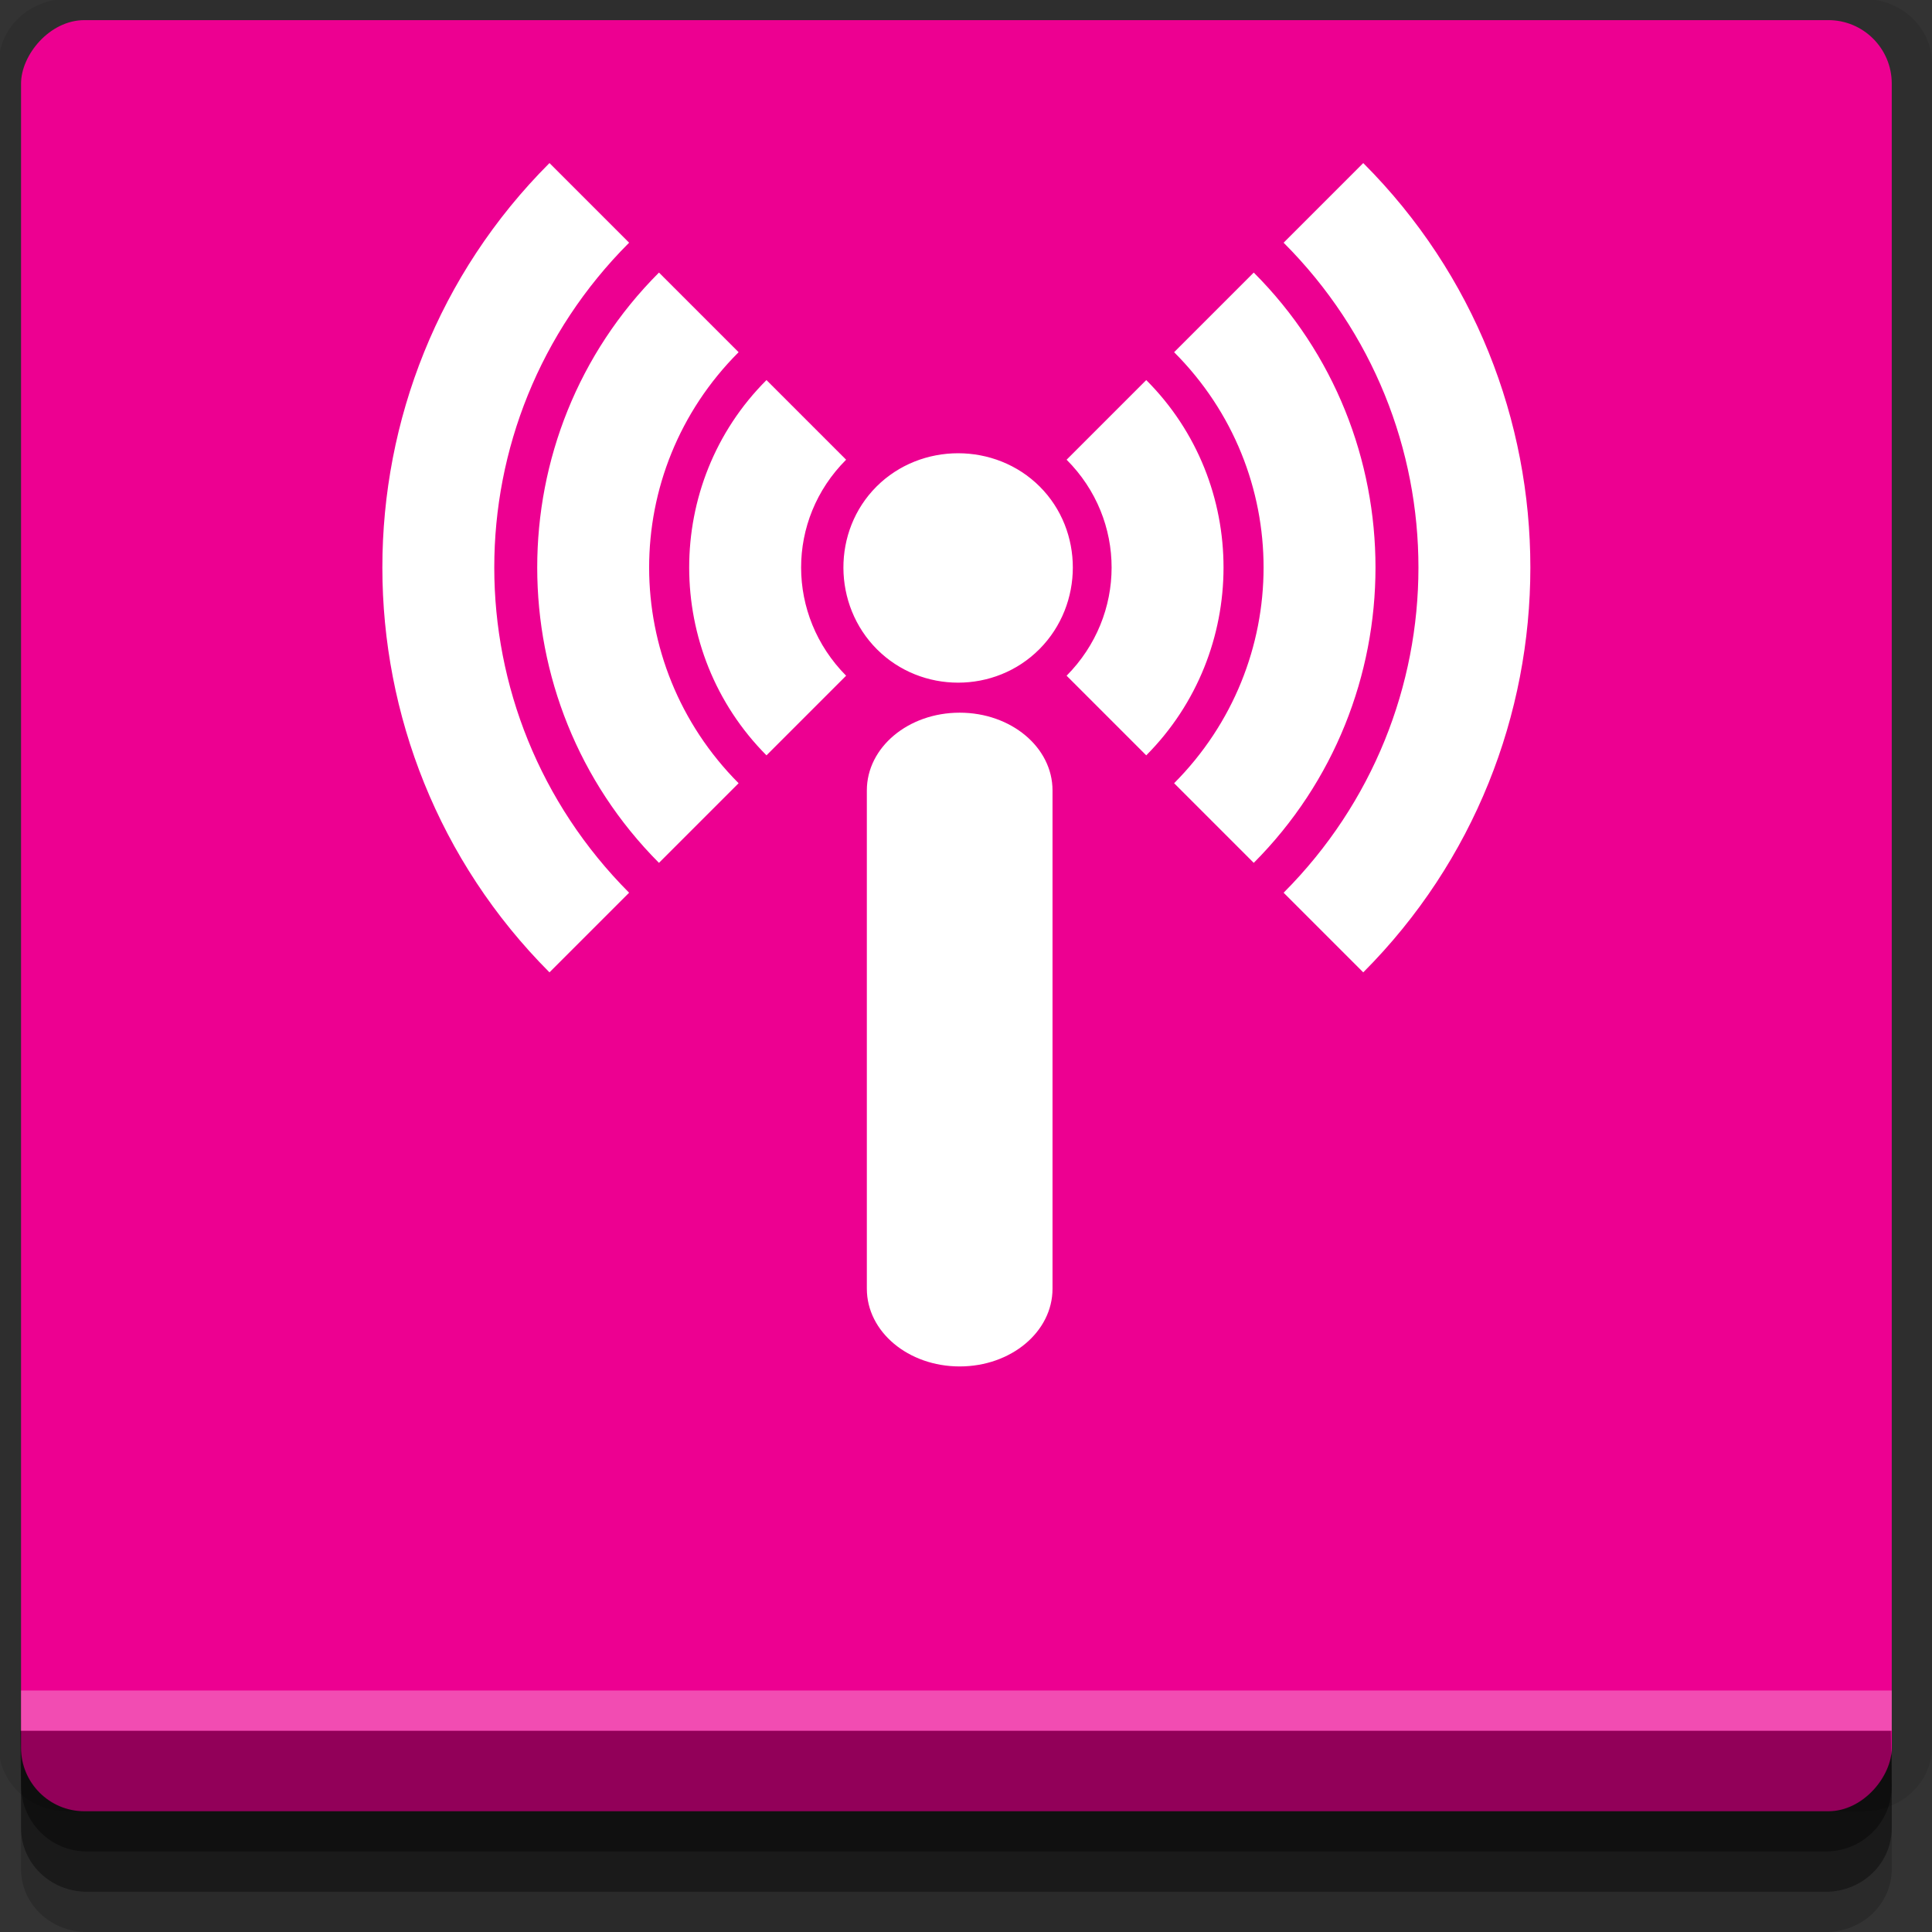 <?xml version="1.0" encoding="UTF-8" standalone="no"?>
<!-- Created with Inkscape (http://www.inkscape.org/) -->

<svg
   xmlns:dc="http://purl.org/dc/elements/1.1/"
   xmlns:cc="http://creativecommons.org/ns#"
   xmlns:rdf="http://www.w3.org/1999/02/22-rdf-syntax-ns#"
   xmlns:svg="http://www.w3.org/2000/svg"
   xmlns="http://www.w3.org/2000/svg"
   xmlns:sodipodi="http://sodipodi.sourceforge.net/DTD/sodipodi-0.dtd"
   xmlns:inkscape="http://www.inkscape.org/namespaces/inkscape"
   width="96"
   height="96"
   id="svg2"
   version="1.1"
   inkscape:version="0.48.4 r9939"
   sodipodi:docname="gpodder.svg">
  <rect width="100%" height="100%" fill="#333333" stroke="none"/>
  <defs
     id="defs4" />
  <sodipodi:namedview
     id="base"
     pagecolor="#ffffff"
     bordercolor="#666666"
     borderopacity="1.0"
     inkscape:pageopacity="0.0"
     inkscape:pageshadow="2"
     inkscape:zoom="4.1763494"
     inkscape:cx="18.031746"
     inkscape:cy="48"
     inkscape:document-units="px"
     inkscape:current-layer="layer1"
     showgrid="true"
     inkscape:snap-page="true"
     inkscape:snap-global="true"
     inkscape:snap-center="true"
     inkscape:snap-object-midpoints="false"
     showguides="true"
     inkscape:guide-bbox="true"
     inkscape:snap-bbox="true"
     inkscape:object-paths="true"
     inkscape:object-nodes="true"
     inkscape:window-width="1305"
     inkscape:window-height="744"
     inkscape:window-x="61"
     inkscape:window-y="24"
     inkscape:window-maximized="1"
     inkscape:snap-midpoints="false"
     inkscape:snap-grids="true"
     inkscape:snap-to-guides="false">
    <inkscape:grid
       type="xygrid"
       id="grid3002"
       empspacing="5"
       visible="true"
       enabled="true"
       snapvisiblegridlinesonly="true" />
  </sodipodi:namedview>
  <g
     inkscape:label="Layer 1"
     inkscape:groupmode="layer"
     id="layer1"
     transform="translate(0,-956.362)">
    <rect
       style="fill:#ffffff;fill-opacity:0;fill-rule:nonzero;stroke:none"
       id="rect3775"
       width="96"
       height="96"
       x="0"
       y="956.362"
       ry="0" />
    <path
       style="fill:#000000;fill-opacity:0.096;fill-rule:nonzero;stroke:none"
       d="m 3.353,956.307 c -1.884,0 -3.411,1.432 -3.411,3.198 l 0,83.659 c 0,1.766 1.527,3.198 3.411,3.198 l 89.236,0 c 1.884,0 3.411,-1.432 3.411,-3.198 l 0,-83.659 c 0,-1.766 -1.527,-3.198 -3.411,-3.198 z"
       id="rect3772"
       inkscape:connector-curvature="0"
       sodipodi:nodetypes="sssssssss" />
    <path
       style="fill:#000000;fill-opacity:0.187;fill-rule:nonzero;stroke:none"
       d="m 1.046,1041.807 0,7.422 c 0,1.739 1.462,3.134 3.285,3.134 l 86.384,0 c 1.823,0 3.285,-1.395 3.285,-3.134 l 0,-7.422 -92.954,0 z"
       id="rect3785"
       inkscape:connector-curvature="0" />
    <path
       style="fill:#000000;fill-opacity:0.384;fill-rule:nonzero;stroke:none"
       d="m 1.046,1041.807 0,5.381 c 0,1.762 1.462,3.175 3.285,3.175 l 86.384,0 c 1.823,0 3.285,-1.413 3.285,-3.175 l 0,-5.381 -92.954,0 z"
       id="rect3783"
       inkscape:connector-curvature="0" />
    <rect
       style="fill:#ed0091;fill-opacity:1;fill-rule:nonzero;stroke:none"
       id="rect2985"
       width="92.954"
       height="89"
       x="1.046"
       y="-1046.362"
       ry="3.151"
       transform="scale(1,-1)" />
    <path
       style="fill:#000000;fill-opacity:0.384;fill-rule:nonzero;stroke:none"
       d="m 1,1042.362 0.046,2.746 c 0.03,1.806 1.462,3.254 3.285,3.254 l 86.384,0 c 1.823,0 3.285,-1.448 3.285,-3.254 l -0.046,-2.746 z"
       id="rect3781"
       inkscape:connector-curvature="0"
       sodipodi:nodetypes="csssscc" />
    <rect
       style="fill:#ffffff;fill-opacity:0.3;fill-rule:nonzero;stroke:none"
       id="rect3770"
       width="92.954"
       height="2"
       x="1.046"
       y="1040.362" />
    <g
       id="g3010"
       transform="translate(111.859,-7.825)">
      <path
         inkscape:transform-center-x="-14.114484"
         sodipodi:nodetypes="cccccccccccccccsssscs"
         inkscape:connector-curvature="0"
         id="path4410"
         d="m -44.12,972.29 -3.957,3.957 c 8.941,8.941 8.925,23.347 0,32.299 l 3.957,3.957 c 11.063,-11.09 11.08,-29.133 0,-40.213 z m -5.441,5.441 -3.957,3.957 c 5.936,5.936 5.919,15.471 0,21.417 l 3.957,3.957 c 8.058,-8.085 8.074,-21.257 0,-29.331 z m -5.342,5.342 -3.957,3.957 c 2.99,2.99 2.973,7.733 0,10.733 l 3.957,3.957 c 5.112,-5.139 5.129,-13.519 0,-18.647 z m -5.292,5.292 c -2.208,-2.208 -5.904,-2.208 -8.112,0 -2.208,2.208 -2.183,5.879 0.025,8.087 2.208,2.208 5.854,2.208 8.062,0 0.008,-0.008 0.016,-0.016 0.025,-0.025 2.184,-2.211 2.2,-5.862 0,-8.062 z"
         style="font-size:medium;font-style:normal;font-variant:normal;font-weight:normal;font-stretch:normal;text-indent:0;text-align:start;text-decoration:none;line-height:normal;letter-spacing:normal;word-spacing:normal;text-transform:none;direction:ltr;block-progression:tb;writing-mode:lr-tb;text-anchor:start;baseline-shift:baseline;color:#000000;fill:#ffffff;fill-opacity:1;stroke:none;stroke-width:8.376;marker:none;visibility:visible;display:inline;overflow:visible;enable-background:accumulate;font-family:Sans;-inkscape-font-specification:Sans" />
      <path
         sodipodi:nodetypes="sssssssss"
         inkscape:connector-curvature="0"
         id="rect3574"
         d="m -64.173,999.6 8e-6,0 c 2.555,0 4.613,1.722 4.613,3.862 l 0,24.76 c 0,2.139 -2.057,3.862 -4.613,3.862 l -8e-6,0 c -2.555,0 -4.613,-1.722 -4.613,-3.862 l 0,-24.76 c 0,-2.139 2.057,-3.862 4.613,-3.862 z"
         style="fill:#ffffff;fill-opacity:1;stroke:none" />
      <path
         style="font-size:medium;font-style:normal;font-variant:normal;font-weight:normal;font-stretch:normal;text-indent:0;text-align:start;text-decoration:none;line-height:normal;letter-spacing:normal;word-spacing:normal;text-transform:none;direction:ltr;block-progression:tb;writing-mode:lr-tb;text-anchor:start;baseline-shift:baseline;color:#000000;fill:#ffffff;fill-opacity:1;stroke:none;stroke-width:8.376;marker:none;visibility:visible;display:inline;overflow:visible;enable-background:accumulate;font-family:Sans;-inkscape-font-specification:Sans"
         d="m -84.556,972.29 3.957,3.957 c -8.941,8.941 -8.925,23.347 0,32.299 l -3.957,3.957 c -11.063,-11.09 -11.08,-29.133 0,-40.213 z m 5.441,5.441 3.957,3.957 c -5.936,5.936 -5.919,15.471 0,21.417 l -3.957,3.957 c -8.058,-8.085 -8.074,-21.257 0,-29.331 z m 5.342,5.342 3.957,3.957 c -2.99,2.99 -2.973,7.733 0,10.733 l -3.957,3.957 c -5.112,-5.139 -5.129,-13.519 0,-18.647 z"
         id="path3572"
         inkscape:connector-curvature="0"
         sodipodi:nodetypes="ccccccccccccccc"
         inkscape:transform-center-x="14.114485" />
    </g>
  </g>
</svg>

